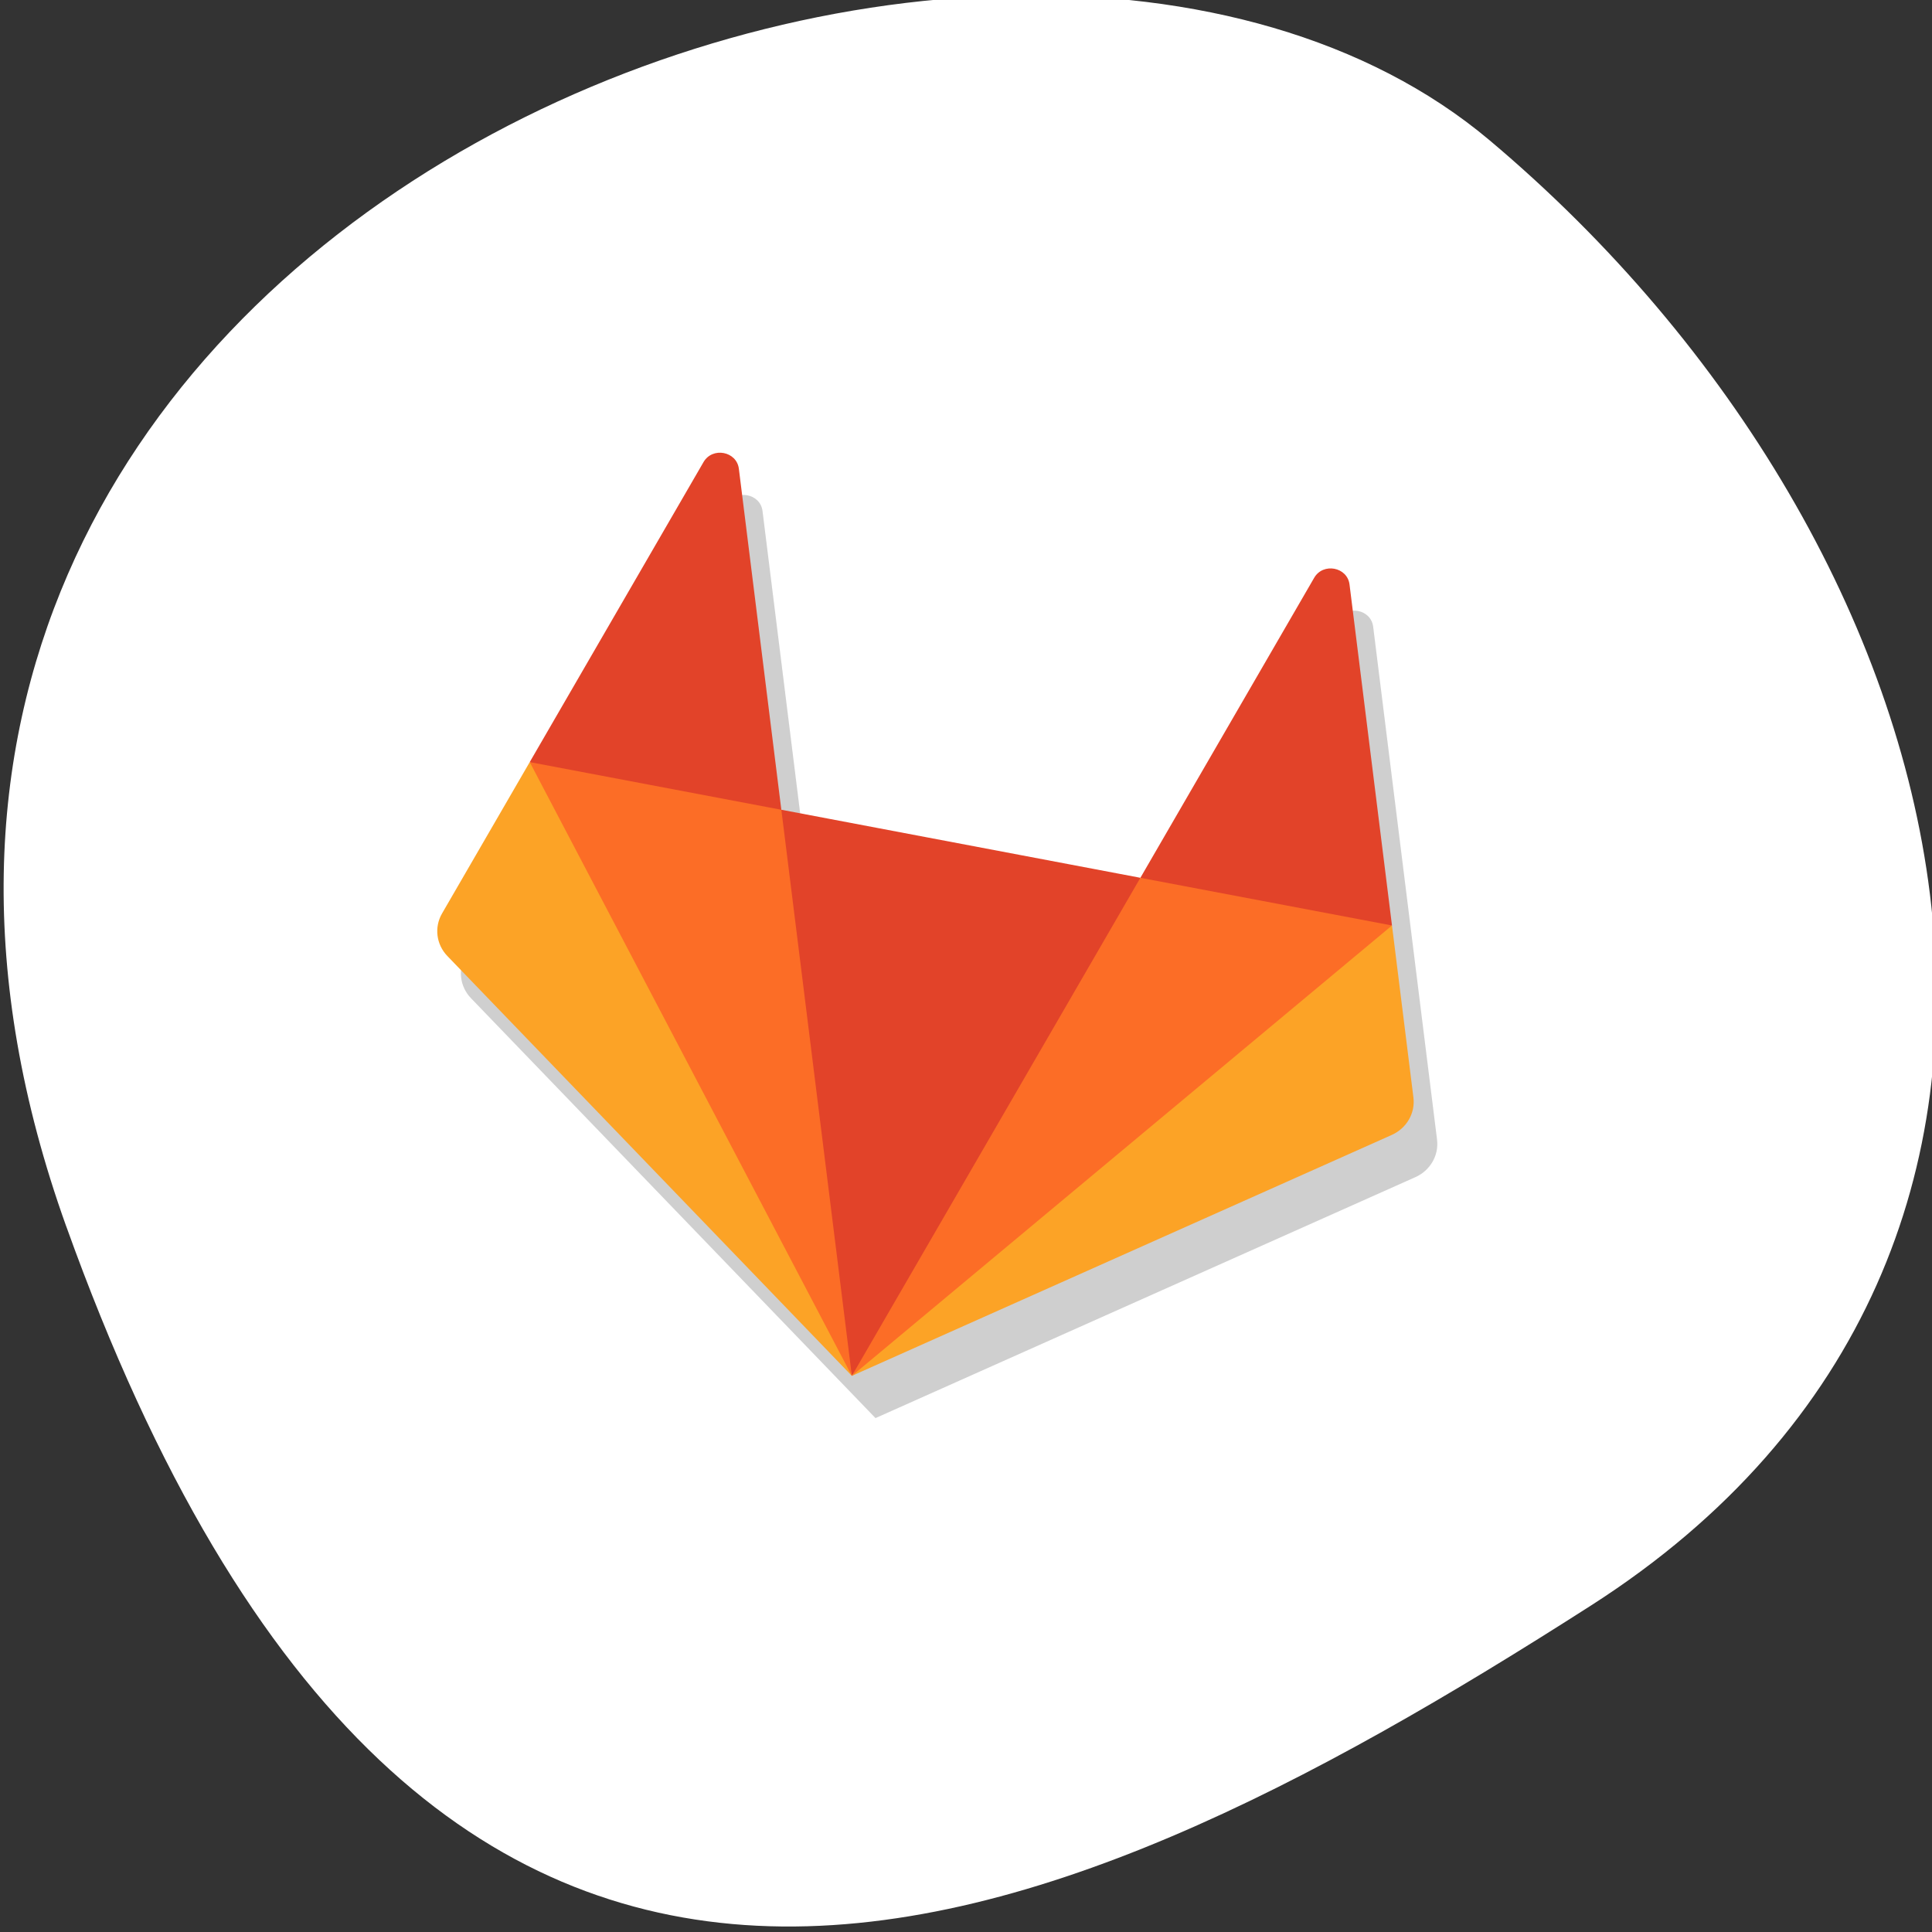 <svg xmlns="http://www.w3.org/2000/svg" viewBox="0 0 256 256"><rect x="0" y="0" width="256" height="256" fill="#333333" stroke="none"/><defs><clipPath><path d="M 0,64 H64 V128 H0 z"/></clipPath></defs><g style="fill:#fff;color:#000"><path d="m -1360.14 1641.33 c 46.11 -98.28 -119.59 -146.07 -181.85 -106.06 -62.25 40.01 -83.52 108.58 -13.01 143.08 70.51 34.501 148.75 61.26 194.86 -37.03 z" transform="matrix(-1.037 0 0 1.357 -1401.695 -2064.798)" style="fill:#fff"/></g><g transform="matrix(4.602 0.872 -0.908 4.432 35.816 -2.242)"><g transform="matrix(0.057 0 0 -0.057 10.833 38.066)" style="fill-opacity:0.098"><path d="m 492,194.67 -27.559,84.81 -54.617,168.1 c -2.809,8.648 -15.05,8.648 -17.856,0 l -54.619,-168.1 -181.37,0 -54.62,168.1 c -2.809,8.648 -15.05,8.648 -17.856,0 L 28.886,279.48 1.329,194.67 c -2.515,-7.736 0.24,-16.211 6.82,-20.992 l 238.51,-173.29 238.51,173.29 c 6.58,4.781 9.333,13.256 6.82,20.992" transform="translate(0.532 0.775)"/><path transform="matrix(17.449 0 0 -17.449 -189.027 664.231)" d="m 16.16,12 c -0.216,0 -0.431,0.123 -0.512,0.371 l -4.709,14.494 c -0.144,0.443 0.013,0.929 0.391,1.203 L 25,38 38.668,28.068 c 0.377,-0.274 0.535,-0.76 0.391,-1.203 L 34.35,12.371 c -0.161,-0.496 -0.862,-0.496 -1.023,0 l -3.129,9.635 -10.395,0 -3.131,-9.635 C 16.591,12.123 16.376,12 16.16,12"/></g><g transform="matrix(0.057 0 0 -0.057 29.145 21.005)" style="fill:#e24329"><path d="m 91,0 0,0 c 37.55,90.69 112.68,169.35 90.68,279.1 l -181.37,0 C -14.467,173.79 52.8,90.86 90.99,0" transform="translate(-180.776 -279.095)"/><path d="M 0,0 C 40.712,-17.342 81.22,-36.8 127.09,0 L 72.471,168.1 c -2.811,8.649 -15.05,8.649 -17.856,0 L -0.002,0" transform="translate(-307.552 0)"/><path d="m 218.67,0 -90.68,279.09 -127.09,0 C 33.254,157.32 133.95,84.36 218.68,0" transform="translate(-308.443 -279.095)" style="fill:#fc6d26"/><path d="m 29.333 280 l -27.559 -84.81 c -2.513 -7.736 0.24 -16.211 6.821 -20.991 l 238.51 -173.29 l -217.78 279.09 z" transform="translate(-336.885 -280)" style="fill:#fca326"/><path d="M 128,0 C 77.327,-31.576 38.54,-17.996 0.91,0 l 54.619,168.1 c 2.811,8.649 15.05,8.649 17.856,0 L 128.002,0"/><path d="m 0,0 90.68,279.09 127.09,0 C 187.894,148.91 88.03,79.6 -0.01,0" transform="translate(-89.776 -279.095)" style="fill:#fc6d26"/><path d="m 218.67 280 l 27.559 -84.81 c 2.513 -7.736 -0.24 -16.211 -6.821 -20.991 l -238.51 -173.29 l 217.78 279.09 z" transform="translate(-90.667 -280)" style="fill:#fca326"/></g></g></svg>